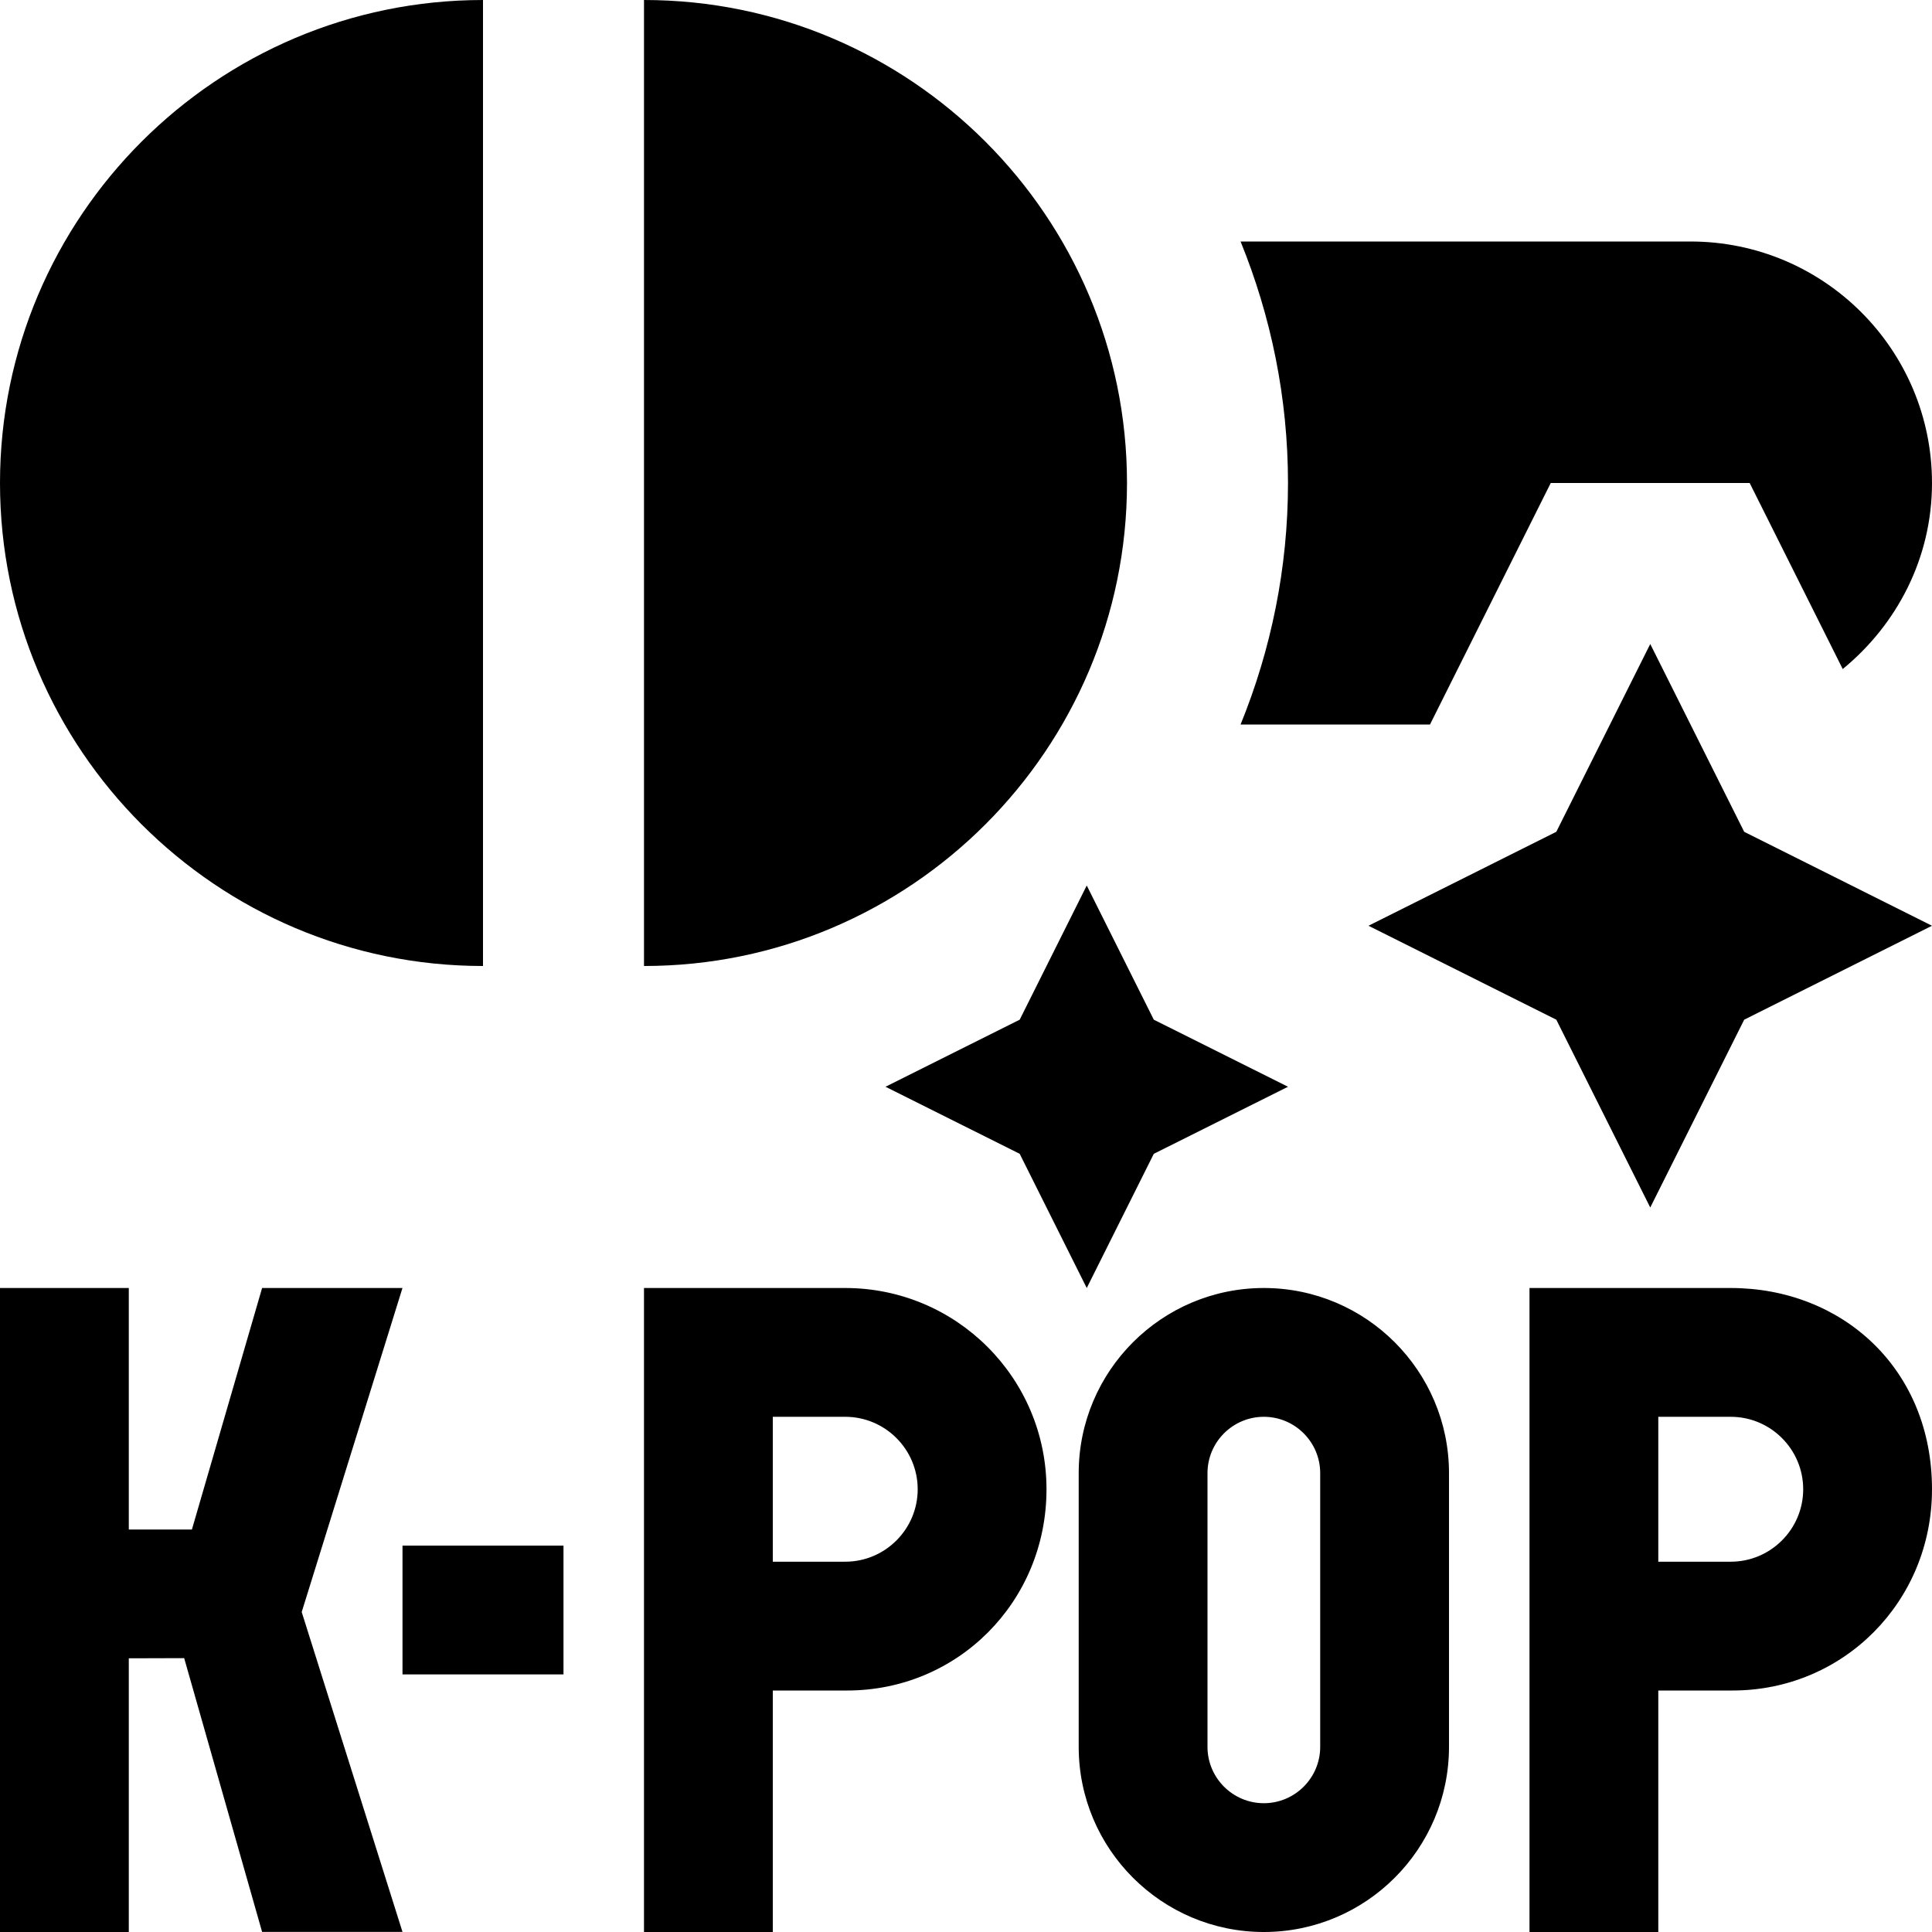 <svg id="Layer_1" viewBox="0 0 24 24" xmlns="http://www.w3.org/2000/svg" data-name="Layer 1"><path d="m8 12v-12c3.309 0 6 2.691 6 6s-2.691 6-6 6zm4.667.667-1.667.833 1.667.833.833 1.667.833-1.667 1.667-.833-1.667-.833-.833-1.667zm11.333 5.833c0 1.397-1.102 2.501-2.478 2.5h-.922v3h-1.6v-8h2.5c1.381 0 2.5 1 2.5 2.5zm-1.6 0c0-.496-.404-.9-.9-.9h-.9v1.8h.9c.496 0 .9-.404.9-.9zm-16.4-6.5v-12c-3.309 0-6 2.691-6 6s2.691 6 6 6zm11.764-3 1.5-3h2.471l1.156 2.311c.671-.55 1.109-1.375 1.109-2.311 0-1.657-1.343-3-3-3h-5.589c.377.927.589 1.939.589 3s-.212 2.073-.589 3zm2.736-1-1.167 2.333-2.333 1.167 2.333 1.167 1.167 2.333 1.167-2.333 2.333-1.167-2.333-1.167zm-2.5 10.3v3.4c0 1.269-1.031 2.3-2.3 2.3s-2.3-1.031-2.3-2.3v-3.4c0-1.269 1.031-2.3 2.3-2.3s2.3 1.031 2.3 2.3zm-1.6 0c0-.386-.314-.7-.7-.7s-.7.314-.7.7v3.4c0 .386.314.7.7.7s.7-.314.7-.7zm-11.4-2.3h-1.744l-.872 3h-.784v-3h-1.6v8h1.6v-3.4l.688-.002.968 3.401h1.744l-1.252-3.974 1.252-4.026zm0 4.8h2v-1.6h-2zm8-2.3c0 1.397-1.102 2.501-2.478 2.5h-.922v3h-1.6v-8h2.5c1.381 0 2.5 1.119 2.5 2.5zm-1.6 0c0-.496-.404-.9-.9-.9h-.9v1.8h.9c.496 0 .9-.404.9-.9z"/></svg>